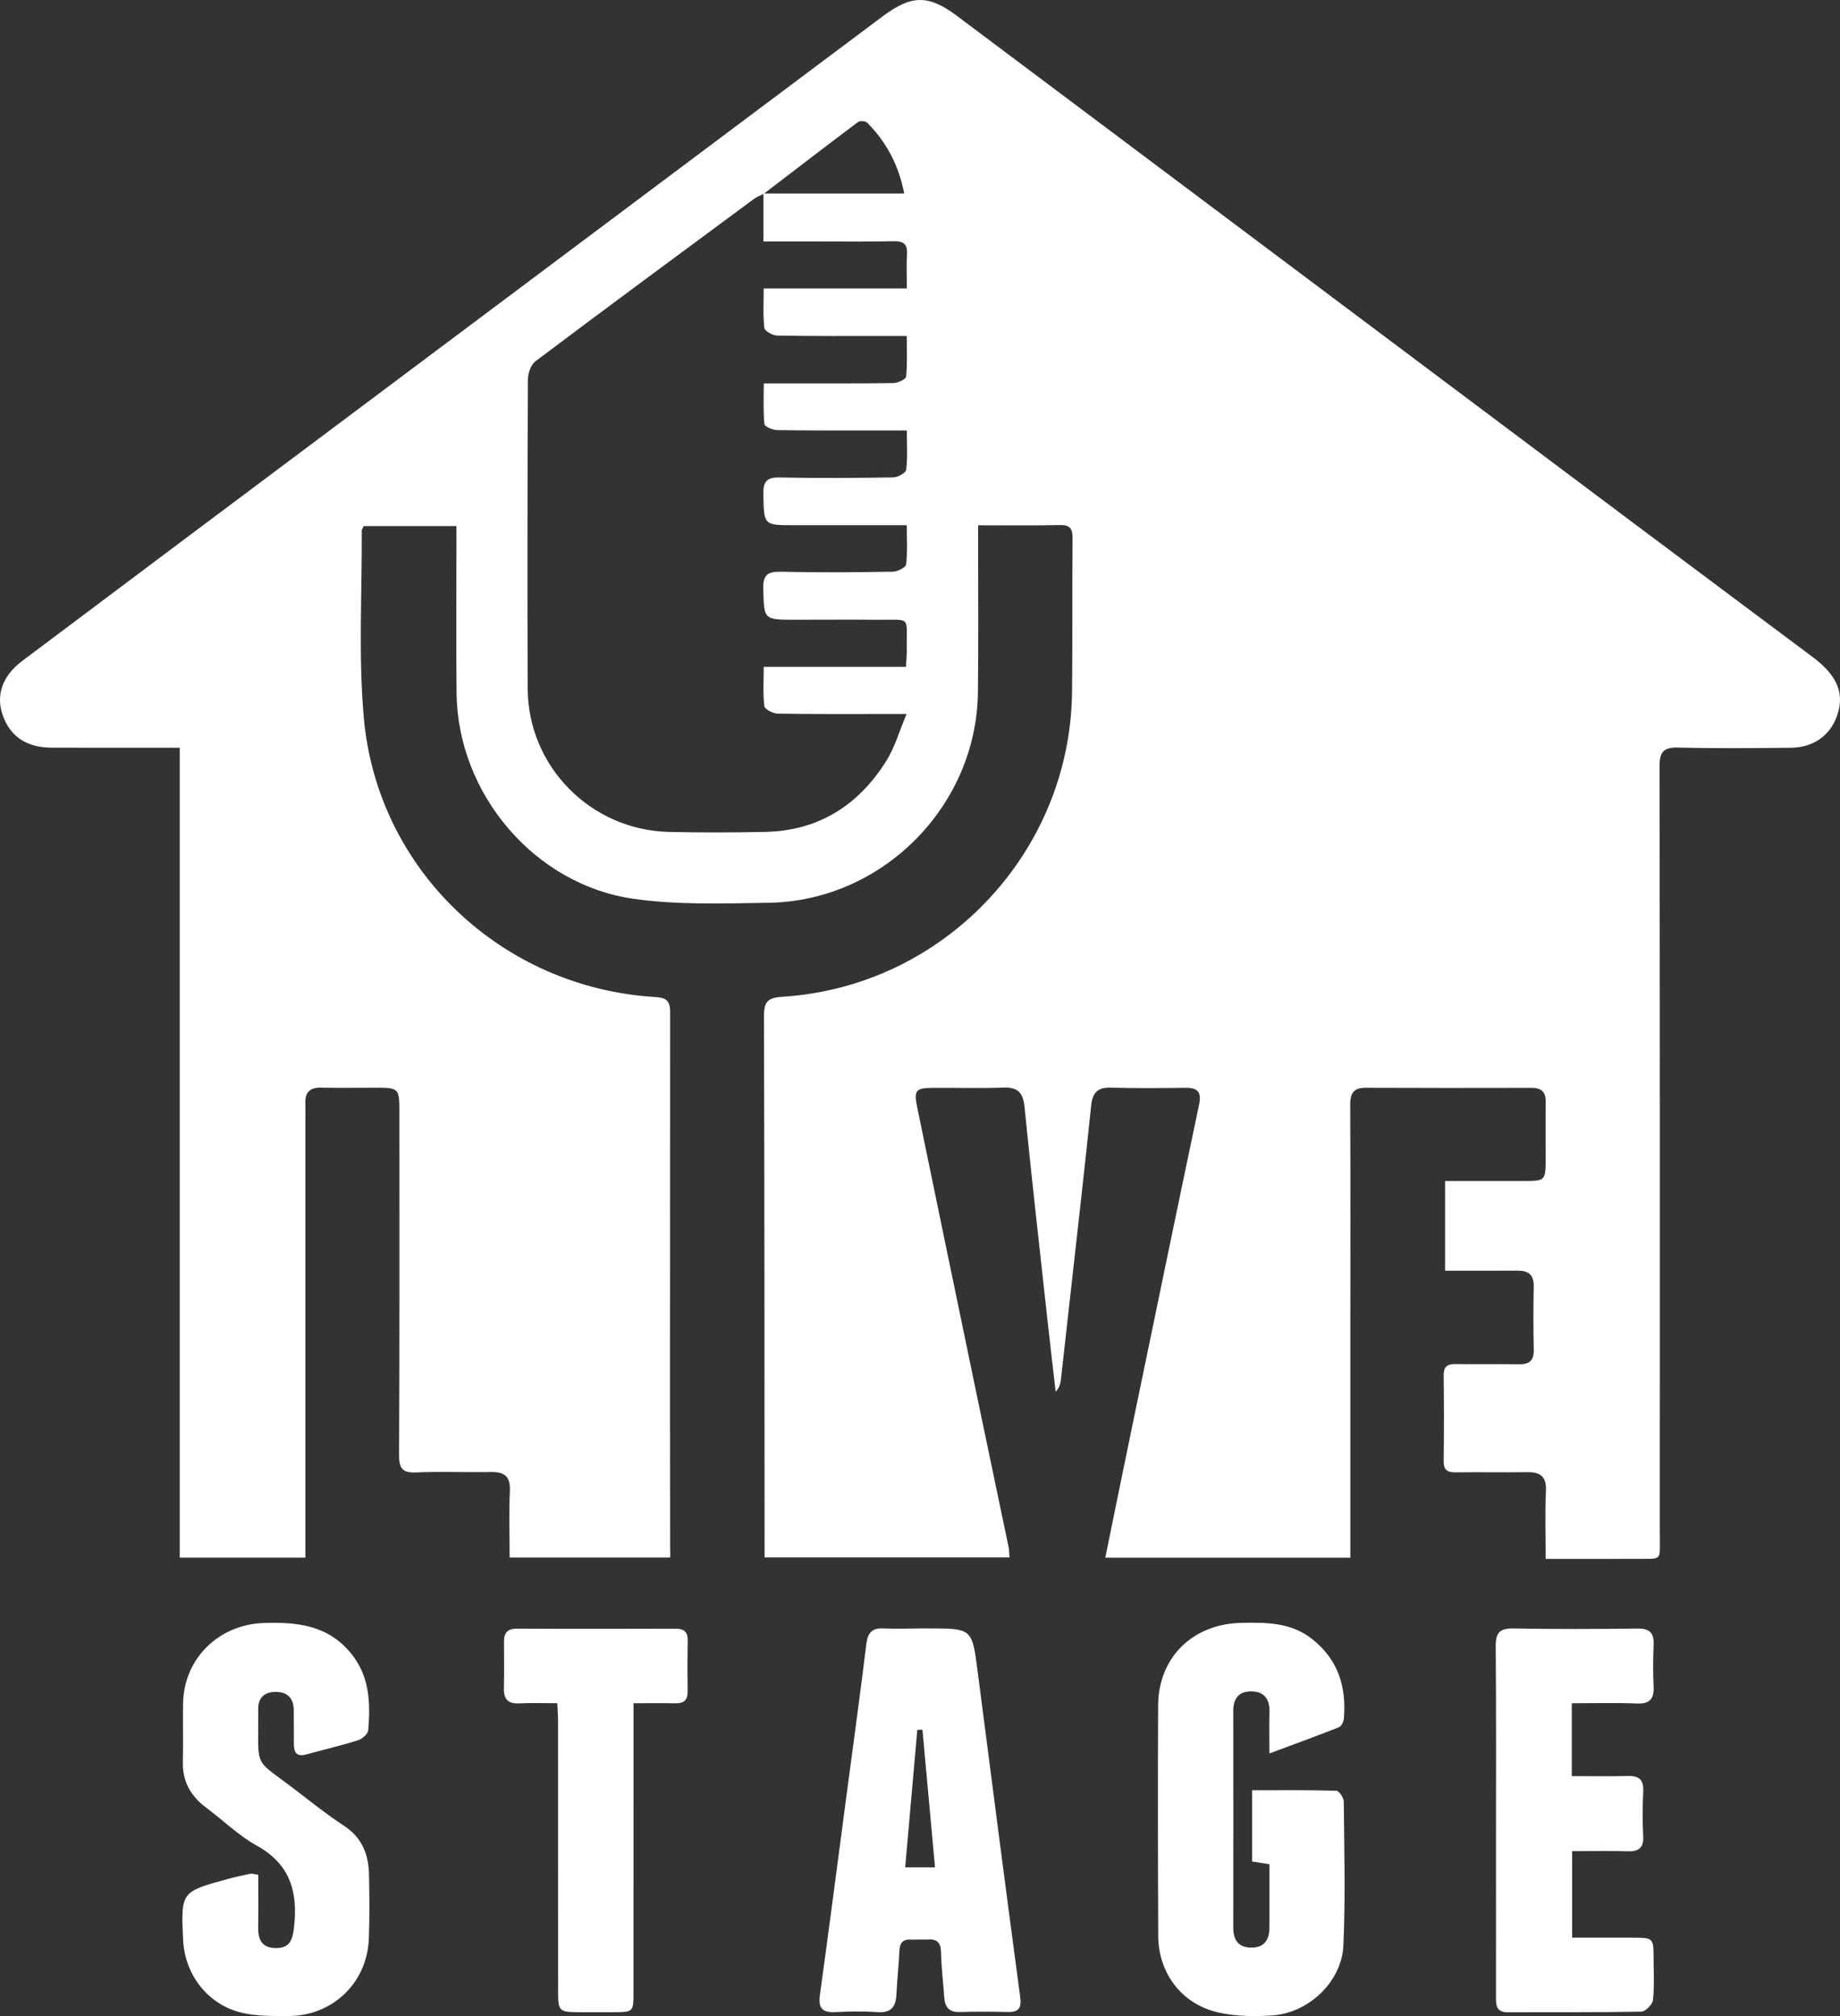 <svg width="63" height="69" viewBox="0 0 63 69" fill="none" xmlns="http://www.w3.org/2000/svg">
<rect x="0" y="0" width="63" height="69" fill="#333333" stroke="none"/>
<path d="M52.922 53.353C52.922 52.54 52.895 51.785 52.931 51.034C52.956 50.532 52.741 50.377 52.28 50.385C51.466 50.397 50.651 50.379 49.837 50.391C49.543 50.395 49.425 50.3 49.43 49.996C49.443 49.026 49.443 48.055 49.43 47.085C49.425 46.783 49.54 46.68 49.833 46.685C50.559 46.697 51.285 46.68 52.011 46.693C52.372 46.699 52.522 46.558 52.514 46.192C52.498 45.469 52.499 44.745 52.513 44.022C52.52 43.629 52.331 43.485 51.962 43.488C51.15 43.493 50.336 43.49 49.479 43.49C49.479 42.462 49.479 41.47 49.479 40.419C50.393 40.419 51.291 40.42 52.187 40.419C52.907 40.418 52.919 40.405 52.922 39.667C52.923 39.014 52.915 38.362 52.923 37.708C52.927 37.374 52.777 37.231 52.442 37.232C50.548 37.236 48.653 37.238 46.759 37.229C46.329 37.227 46.228 37.433 46.23 37.822C46.242 40.381 46.235 42.938 46.235 45.498C46.235 47.915 46.235 50.332 46.235 52.75C46.235 52.923 46.235 53.097 46.235 53.312C43.43 53.312 40.664 53.312 37.844 53.312C38.146 51.838 38.438 50.392 38.738 48.946C39.507 45.234 40.273 41.521 41.054 37.812C41.146 37.378 41.014 37.224 40.587 37.23C39.737 37.24 38.887 37.248 38.038 37.224C37.59 37.212 37.408 37.386 37.362 37.827C37.15 39.879 36.915 41.929 36.687 43.979C36.567 45.066 36.446 46.153 36.322 47.239C36.307 47.371 36.265 47.502 36.145 47.63C36.049 46.799 35.951 45.969 35.86 45.138C35.594 42.718 35.32 40.3 35.078 37.879C35.028 37.386 34.839 37.204 34.347 37.222C33.551 37.251 32.754 37.227 31.957 37.232C31.345 37.236 31.282 37.309 31.409 37.922C32.071 41.134 32.738 44.346 33.405 47.556C33.778 49.351 34.158 51.146 34.532 52.941C34.553 53.042 34.552 53.148 34.566 53.303C31.781 53.303 29.015 53.303 26.178 53.303C26.178 53.136 26.178 52.967 26.178 52.797C26.175 46.798 26.176 40.799 26.157 34.799C26.155 34.315 26.252 34.148 26.779 34.115C32.298 33.773 36.646 29.194 36.706 23.682C36.726 21.935 36.706 20.188 36.724 18.441C36.727 18.11 36.657 17.962 36.288 17.97C35.373 17.991 34.459 17.978 33.49 17.978C33.49 18.219 33.49 18.39 33.49 18.563C33.489 20.275 33.504 21.986 33.483 23.698C33.438 27.593 30.21 30.846 26.303 30.898C24.767 30.92 23.208 30.977 21.695 30.762C18.293 30.279 15.673 27.163 15.633 23.736C15.612 22.025 15.628 20.313 15.628 18.601C15.628 18.413 15.628 18.223 15.628 18.005C14.527 18.005 13.491 18.005 12.455 18.005C12.426 18.068 12.386 18.115 12.386 18.162C12.398 20.296 12.269 22.442 12.456 24.561C12.917 29.777 17.183 33.805 22.425 34.122C22.802 34.146 22.945 34.235 22.945 34.637C22.945 40.742 22.935 46.846 22.945 52.951C22.945 53.055 22.954 53.159 22.945 53.306C21.121 53.306 19.319 53.306 17.449 53.306C17.449 52.535 17.424 51.78 17.457 51.027C17.48 50.531 17.276 50.371 16.807 50.38C15.957 50.397 15.107 50.356 14.259 50.394C13.786 50.415 13.662 50.269 13.664 49.803C13.682 45.904 13.675 42.005 13.675 38.104C13.675 37.228 13.675 37.227 12.798 37.227C12.196 37.227 11.595 37.237 10.992 37.224C10.606 37.216 10.439 37.391 10.455 37.766C10.46 37.888 10.456 38.012 10.456 38.136C10.456 42.97 10.456 47.806 10.456 52.64C10.456 52.849 10.456 53.059 10.456 53.309C9.027 53.309 7.625 53.309 6.155 53.309C6.155 48.682 6.155 44.084 6.155 39.485C6.155 34.884 6.155 30.282 6.155 25.591C5.873 25.591 5.652 25.591 5.431 25.591C4.21 25.591 2.989 25.595 1.767 25.589C0.903 25.584 0.347 25.206 0.091 24.471C-0.144 23.797 0.075 23.138 0.758 22.623C4.304 19.957 7.857 17.301 11.408 14.643C17.675 9.954 23.942 5.262 30.207 0.57C31.215 -0.185 31.788 -0.189 32.779 0.554C40.542 6.372 48.306 12.191 56.069 18.007C58.063 19.501 60.063 20.989 62.058 22.482C62.916 23.123 63.167 23.739 62.895 24.506C62.654 25.184 62.08 25.588 61.3 25.593C60.025 25.603 58.75 25.619 57.476 25.585C56.967 25.571 56.82 25.719 56.821 26.233C56.836 35.02 56.833 43.807 56.831 52.594C56.831 53.437 56.919 53.347 56.054 53.351C55.033 53.357 54.011 53.353 52.922 53.353ZM26.147 6.636C26.039 6.69 25.919 6.731 25.823 6.802C23.323 8.65 20.82 10.495 18.334 12.364C18.177 12.483 18.075 12.775 18.075 12.987C18.06 16.514 18.053 20.043 18.068 23.571C18.08 26.24 20.232 28.413 22.912 28.473C24.01 28.497 25.107 28.496 26.204 28.472C28.039 28.432 29.405 27.551 30.355 26.028C30.64 25.571 30.789 25.031 31.04 24.436C30.672 24.436 30.479 24.436 30.287 24.436C29.065 24.436 27.844 24.444 26.623 24.423C26.464 24.42 26.183 24.275 26.171 24.17C26.119 23.744 26.149 23.307 26.149 22.822C27.814 22.822 29.4 22.822 31.019 22.822C31.031 22.6 31.05 22.429 31.047 22.257C31.027 21.055 31.24 21.222 30.026 21.211C29.088 21.203 28.15 21.21 27.212 21.21C26.138 21.21 26.163 21.209 26.134 20.155C26.121 19.677 26.281 19.557 26.74 19.568C28.014 19.596 29.288 19.587 30.563 19.567C30.726 19.565 31.012 19.424 31.024 19.321C31.076 18.895 31.047 18.458 31.047 17.976C29.708 17.976 28.456 17.976 27.202 17.976C26.137 17.976 26.157 17.976 26.137 16.913C26.129 16.478 26.252 16.332 26.7 16.342C27.991 16.368 29.284 16.36 30.576 16.339C30.735 16.337 31.014 16.187 31.027 16.08C31.079 15.653 31.049 15.215 31.049 14.734C30.77 14.734 30.579 14.734 30.387 14.734C29.13 14.733 27.873 14.739 26.617 14.721C26.46 14.719 26.181 14.602 26.173 14.517C26.128 14.072 26.151 13.621 26.151 13.122C26.435 13.122 26.626 13.122 26.817 13.122C28.074 13.121 29.331 13.129 30.588 13.111C30.742 13.108 31.016 12.981 31.024 12.89C31.07 12.445 31.046 11.992 31.046 11.499C30.766 11.499 30.575 11.499 30.383 11.499C29.126 11.499 27.869 11.508 26.613 11.485C26.456 11.482 26.183 11.33 26.171 11.222C26.119 10.795 26.149 10.359 26.149 9.871C27.822 9.871 29.407 9.871 31.05 9.871C31.05 9.448 31.032 9.08 31.055 8.715C31.077 8.371 30.955 8.249 30.604 8.256C29.684 8.276 28.763 8.263 27.843 8.264C27.3 8.264 26.756 8.264 26.14 8.264C26.14 7.67 26.14 7.147 26.14 6.623C27.727 6.623 29.314 6.623 30.959 6.623C30.773 5.656 30.353 4.866 29.694 4.201C29.636 4.142 29.444 4.127 29.378 4.176C28.293 4.989 27.222 5.815 26.147 6.636Z" fill="white"/>
<path d="M43.464 63.803C43.247 63.769 43.077 63.743 42.872 63.711C42.872 62.922 42.872 62.136 42.872 61.272C43.828 61.272 44.793 61.261 45.756 61.288C45.848 61.291 46.008 61.529 46.01 61.659C46.025 63.299 46.069 64.941 45.997 66.579C45.943 67.822 44.806 68.9 43.555 68.979C42.944 69.018 42.307 69.012 41.715 68.877C40.463 68.594 39.663 67.536 39.657 66.258C39.645 63.63 39.642 61.002 39.653 58.375C39.661 56.722 40.84 55.573 42.509 55.542C43.364 55.526 44.204 55.524 44.93 56.099C45.822 56.805 46.105 57.737 46.012 58.821C46.004 58.925 45.928 59.081 45.846 59.114C45.098 59.41 44.34 59.685 43.463 60.012C43.463 59.441 43.455 59.01 43.465 58.579C43.474 58.152 43.288 57.895 42.854 57.888C42.42 57.88 42.225 58.128 42.226 58.558C42.229 61.027 42.228 63.496 42.226 65.965C42.226 66.382 42.388 66.653 42.836 66.657C43.284 66.663 43.463 66.393 43.464 65.979C43.466 65.26 43.464 64.541 43.464 63.803Z" fill="white"/>
<path d="M31.532 55.733C31.62 55.733 31.709 55.733 31.797 55.733C33.291 55.733 33.284 55.735 33.476 57.222C33.954 60.929 34.434 64.634 34.929 68.339C34.979 68.714 34.893 68.869 34.507 68.861C33.959 68.849 33.41 68.846 32.862 68.862C32.496 68.873 32.352 68.695 32.33 68.359C32.296 67.849 32.231 67.339 32.221 66.829C32.215 66.484 32.084 66.35 31.744 66.382C31.568 66.382 31.398 66.383 31.214 66.383C30.919 66.359 30.805 66.486 30.794 66.776C30.774 67.27 30.715 67.761 30.693 68.254C30.674 68.681 30.514 68.9 30.043 68.866C29.567 68.832 29.087 68.839 28.61 68.865C28.163 68.889 28.009 68.735 28.072 68.282C28.379 66.065 28.666 63.844 28.96 61.625C29.196 59.843 29.443 58.062 29.661 56.278C29.709 55.883 29.854 55.711 30.258 55.733C30.681 55.752 31.107 55.735 31.532 55.733ZM32.014 63.91C31.866 62.298 31.725 60.749 31.584 59.2C31.526 59.201 31.467 59.202 31.408 59.203C31.271 60.76 31.134 62.317 30.993 63.909C31.346 63.91 31.637 63.91 32.014 63.91Z" fill="white"/>
<path d="M8.843 64.163C8.843 64.76 8.851 65.355 8.84 65.949C8.831 66.384 8.965 66.675 9.46 66.673C9.932 66.671 10.018 66.373 10.065 65.978C10.206 64.781 9.954 63.811 8.796 63.17C8.169 62.823 7.642 62.301 7.06 61.868C6.528 61.471 6.241 60.967 6.261 60.289C6.28 59.62 6.254 58.949 6.269 58.279C6.303 56.758 7.491 55.604 9.015 55.548C10.148 55.507 11.2 55.61 11.997 56.561C12.659 57.351 12.686 58.27 12.609 59.212C12.598 59.339 12.409 59.513 12.269 59.557C11.68 59.743 11.077 59.883 10.481 60.047C10.163 60.133 10.062 59.984 10.062 59.695C10.065 59.308 10.059 58.919 10.058 58.532C10.057 58.119 9.838 57.903 9.437 57.905C9.032 57.908 8.82 58.128 8.841 58.545C8.842 58.563 8.841 58.58 8.841 58.598C8.857 60.616 8.646 60.126 10.157 61.292C10.688 61.701 11.216 62.12 11.777 62.486C12.392 62.888 12.62 63.462 12.634 64.147C12.649 64.887 12.658 65.629 12.628 66.368C12.566 67.872 11.373 69.005 9.862 68.999C9.335 68.997 8.792 69.008 8.285 68.888C7.118 68.613 6.326 67.587 6.27 66.398C6.193 64.748 6.193 64.747 7.793 64.31C8.048 64.24 8.308 64.183 8.567 64.13C8.632 64.117 8.704 64.145 8.843 64.163Z" fill="white"/>
<path d="M53.817 58.294C53.817 59.156 53.817 59.94 53.817 60.788C54.482 60.788 55.114 60.799 55.746 60.783C56.134 60.774 56.282 60.925 56.262 61.315C56.237 61.825 56.236 62.338 56.261 62.848C56.281 63.254 56.103 63.371 55.727 63.361C55.11 63.343 54.491 63.356 53.828 63.356C53.828 64.335 53.828 65.276 53.828 66.317C54.511 66.317 55.211 66.317 55.91 66.317C56.61 66.32 56.615 66.325 56.617 67.027C56.618 67.503 56.649 67.983 56.596 68.453C56.579 68.604 56.337 68.847 56.194 68.85C54.674 68.879 53.152 68.862 51.631 68.871C51.237 68.873 51.219 68.639 51.221 68.35C51.224 66.693 51.221 65.036 51.221 63.379C51.221 61.033 51.232 58.689 51.212 56.344C51.208 55.884 51.346 55.726 51.814 55.734C53.229 55.76 54.644 55.755 56.059 55.737C56.474 55.732 56.637 55.877 56.619 56.288C56.599 56.763 56.595 57.241 56.618 57.715C56.639 58.142 56.495 58.321 56.042 58.302C55.322 58.272 54.596 58.294 53.817 58.294Z" fill="white"/>
<path d="M19.081 58.293C18.621 58.293 18.2 58.276 17.782 58.298C17.384 58.319 17.242 58.146 17.253 57.767C17.267 57.237 17.256 56.708 17.256 56.179C17.256 55.879 17.384 55.739 17.706 55.74C19.512 55.75 21.318 55.747 23.123 55.742C23.404 55.74 23.551 55.836 23.546 56.138C23.536 56.72 23.535 57.302 23.544 57.884C23.549 58.177 23.426 58.3 23.133 58.295C22.677 58.286 22.221 58.293 21.691 58.293C21.691 58.533 21.691 58.721 21.691 58.908C21.691 61.995 21.691 65.084 21.69 68.171C21.69 68.866 21.689 68.866 20.978 68.868C20.588 68.869 20.199 68.869 19.809 68.868C19.153 68.866 19.11 68.829 19.109 68.184C19.107 65.908 19.108 63.632 19.108 61.356C19.108 60.527 19.109 59.698 19.107 58.868C19.106 58.697 19.091 58.524 19.081 58.293Z" fill="white"/>
</svg>

